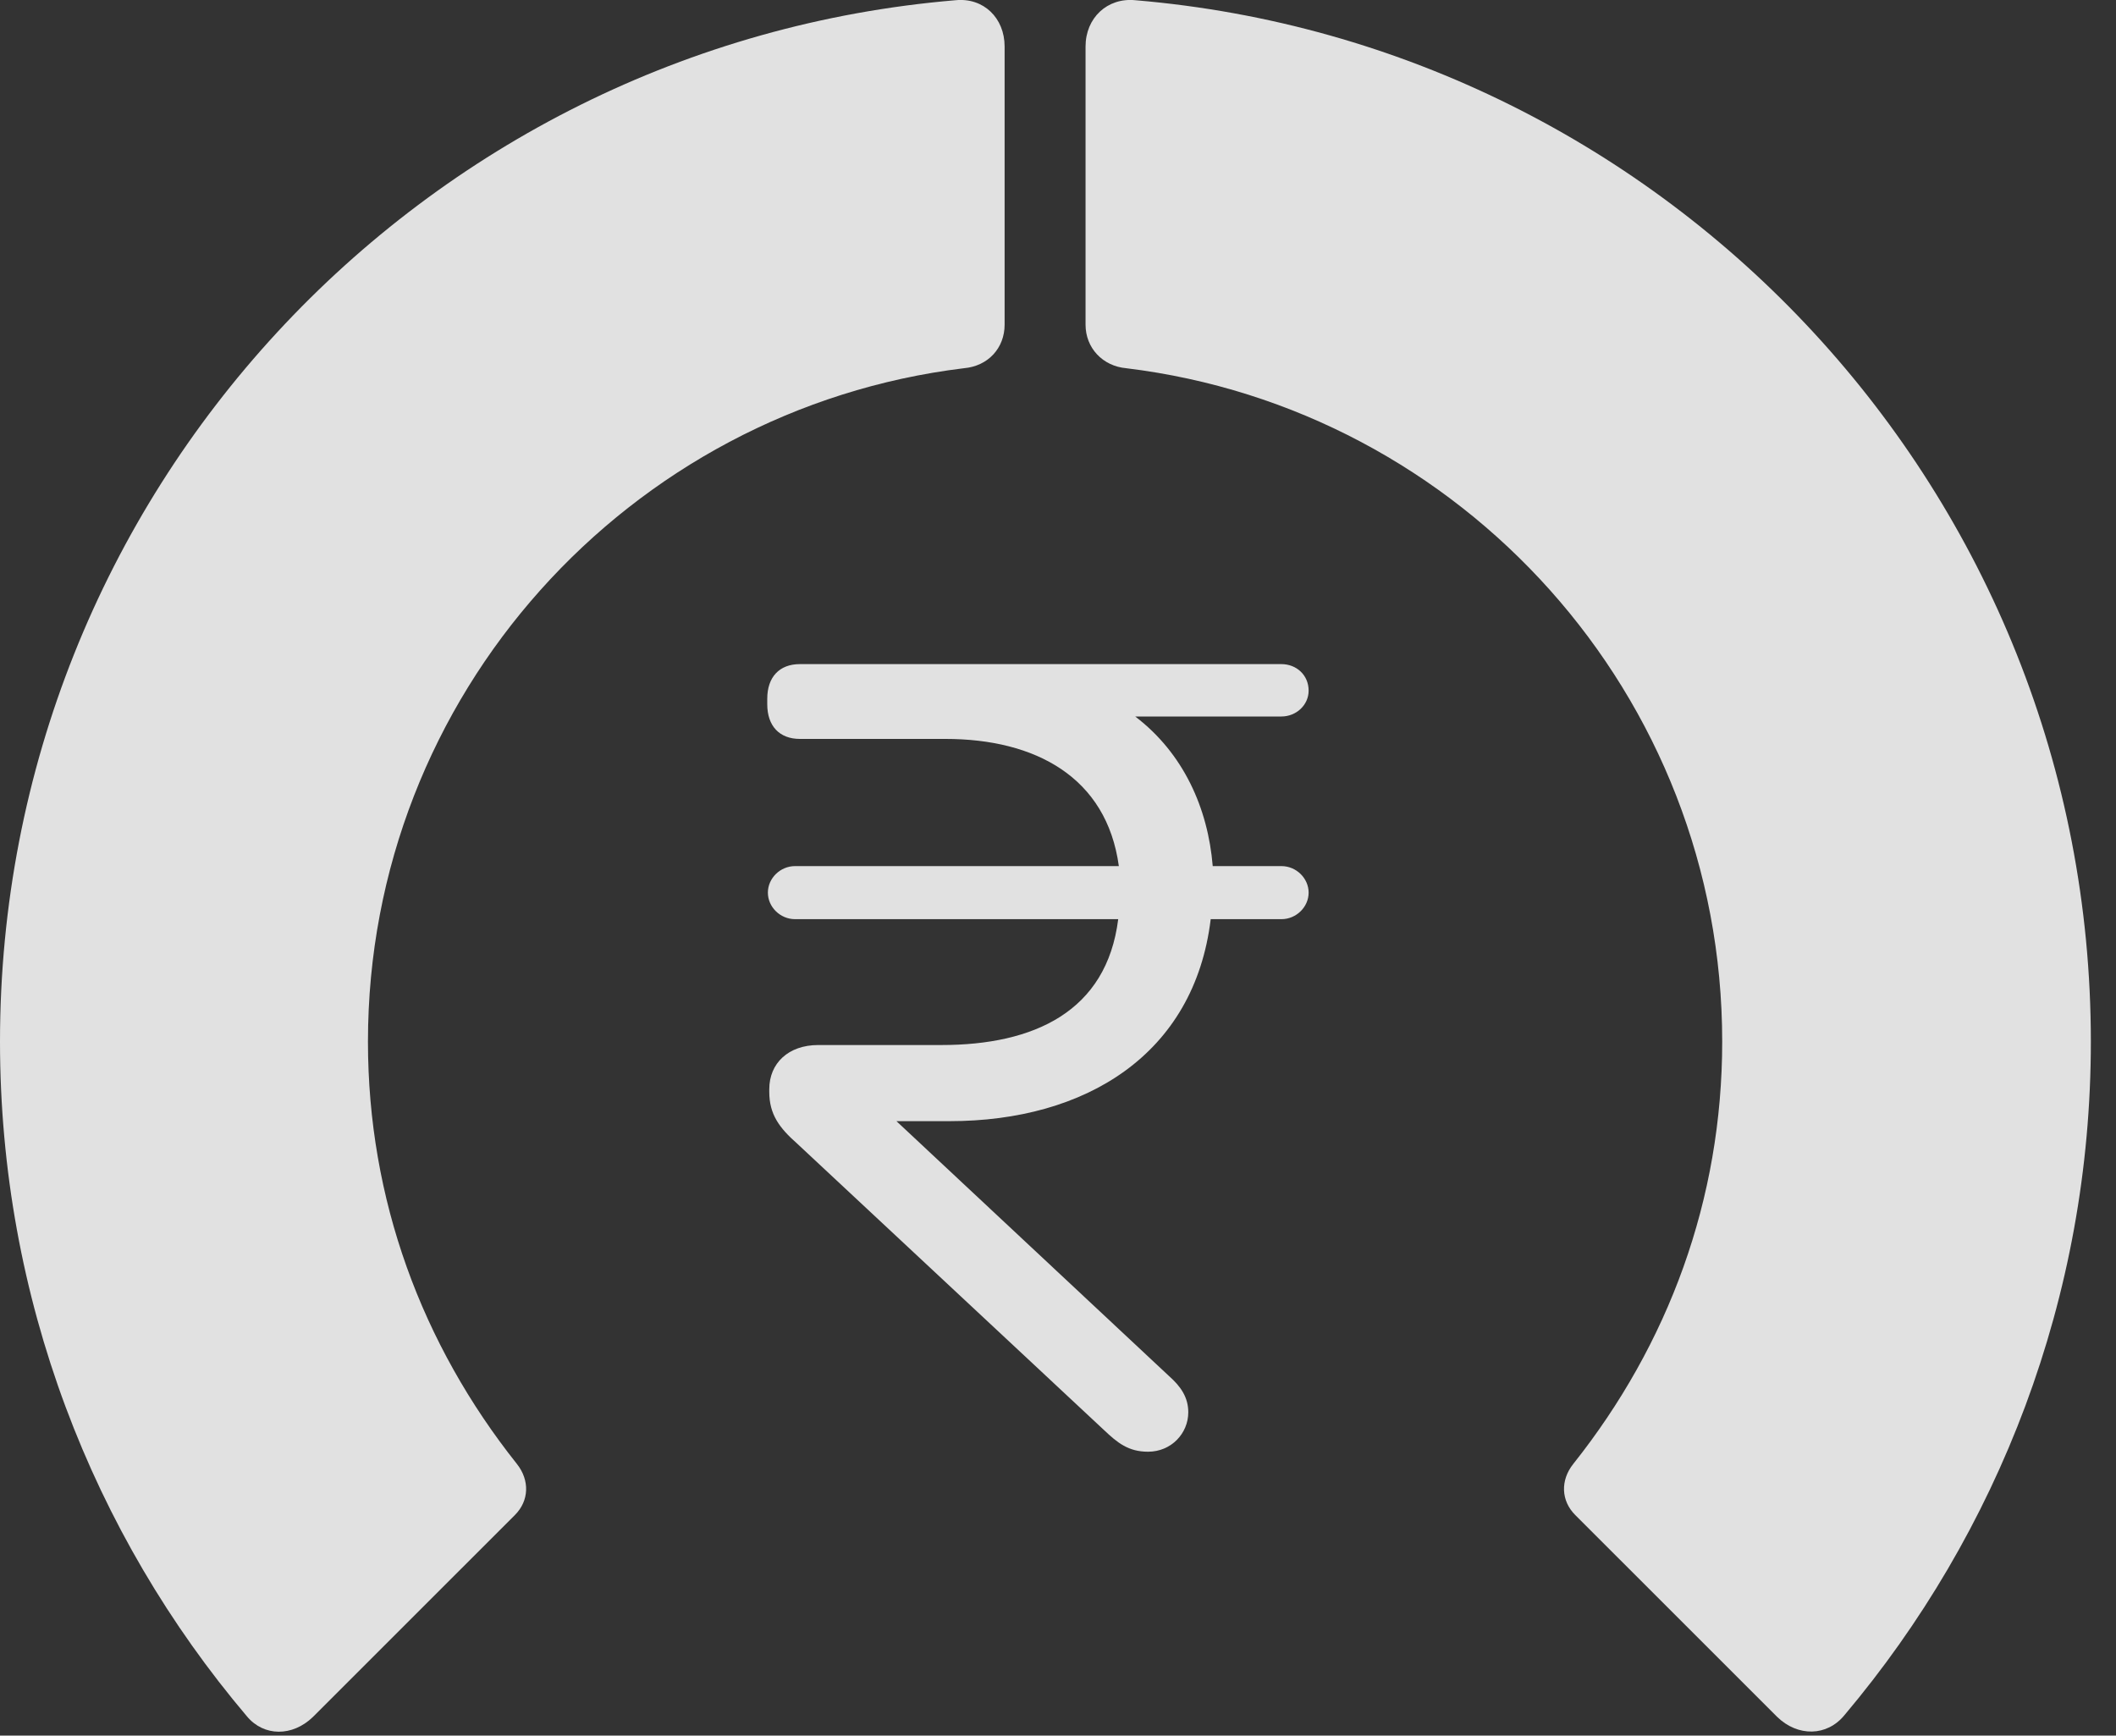 <?xml version="1.0" encoding="UTF-8"?>
<!--Generator: Apple Native CoreSVG 326-->
<!DOCTYPE svg
PUBLIC "-//W3C//DTD SVG 1.1//EN"
       "http://www.w3.org/Graphics/SVG/1.1/DTD/svg11.dtd">
<svg version="1.1" xmlns="http://www.w3.org/2000/svg" xmlns:xlink="http://www.w3.org/1999/xlink" viewBox="0 0 30.381 24.919">
 <rect x="0" y="0" width="30.381" height="24.919" fill="#333333" stroke="none"/>
 <g>
  <rect height="24.919" opacity="0" width="30.381" x="0" y="0"/>
  <path d="M30.02 14.955C30.02 7.093 23.975 0.648 16.299 0.003C15.898-0.036 15.586 0.257 15.586 0.668L15.586 4.662C15.586 4.994 15.83 5.257 16.172 5.287C20.986 5.873 24.727 9.974 24.727 14.955C24.727 17.22 23.955 19.3 22.588 21.019C22.402 21.253 22.412 21.547 22.617 21.752L25.518 24.652C25.811 24.935 26.23 24.935 26.484 24.623C28.691 22.005 30.02 18.627 30.02 14.955Z" fill="white" fill-opacity="0.85"/>
  <path d="M0 14.955C0 18.636 1.328 22.025 3.545 24.642C3.789 24.935 4.199 24.935 4.492 24.652L7.393 21.752C7.598 21.547 7.607 21.253 7.422 21.019C6.055 19.3 5.283 17.22 5.283 14.955C5.283 9.974 9.033 5.873 13.838 5.287C14.19 5.257 14.424 4.994 14.424 4.662L14.424 0.668C14.424 0.257 14.121-0.036 13.721 0.003C6.035 0.648 0 7.093 0 14.955Z" fill="white" fill-opacity="0.85"/>
  <path d="M13.633 16.097C15.586 16.097 17.148 15.14 17.383 13.197L18.398 13.197C18.613 13.197 18.789 13.021 18.789 12.816C18.789 12.611 18.613 12.435 18.398 12.435L17.412 12.435C17.344 11.605 16.992 10.814 16.299 10.287L18.398 10.287C18.613 10.287 18.789 10.121 18.789 9.916C18.789 9.691 18.613 9.535 18.398 9.535L11.484 9.535C11.191 9.535 11.016 9.72 11.016 10.033L11.016 10.111C11.016 10.423 11.191 10.609 11.484 10.609L13.574 10.609C14.863 10.609 15.889 11.156 16.064 12.435L11.416 12.435C11.201 12.435 11.025 12.611 11.025 12.816C11.025 13.021 11.201 13.197 11.416 13.197L16.055 13.197C15.889 14.525 14.844 15.004 13.516 15.004L11.748 15.004C11.318 15.004 11.045 15.267 11.045 15.638L11.045 15.677C11.045 16 11.191 16.195 11.445 16.419L15.85 20.531C16.045 20.716 16.201 20.843 16.484 20.843C16.816 20.843 17.061 20.58 17.061 20.277C17.061 20.062 16.953 19.906 16.787 19.759L12.871 16.097Z" fill="white" fill-opacity="0.85"/>
 </g>
</svg>
